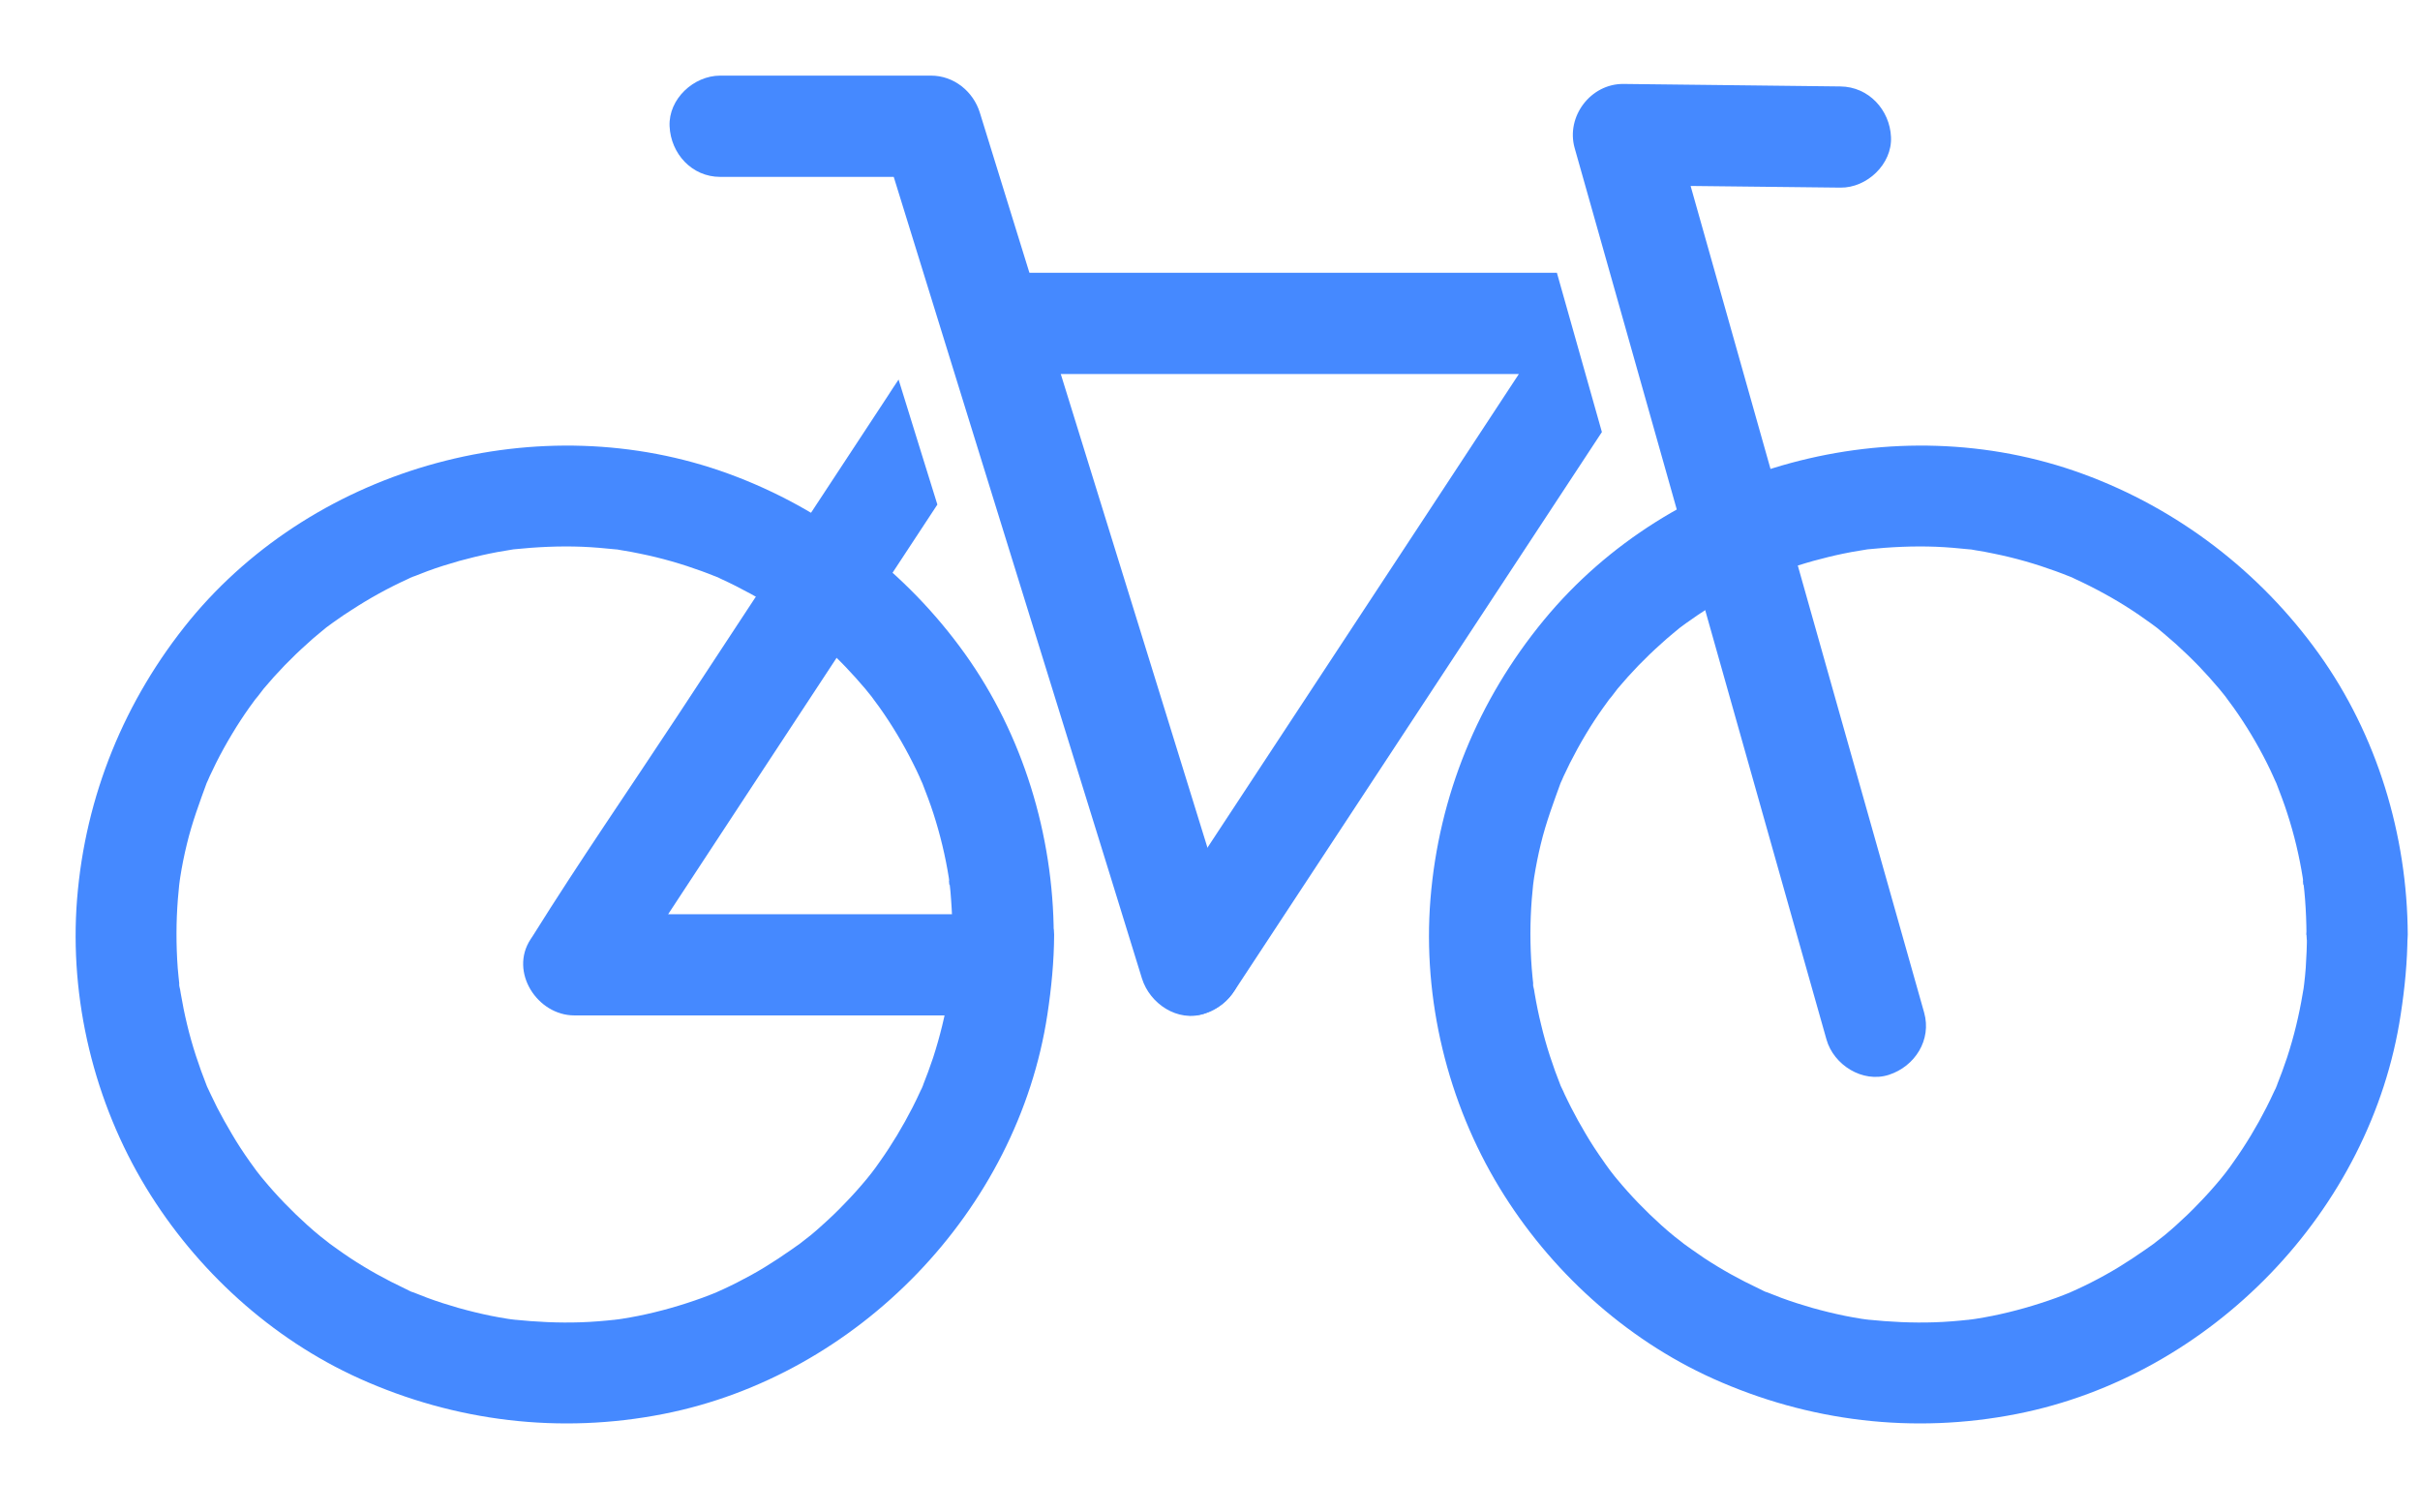 <svg width="32" height="20" viewBox="0 0 32 20" fill="none" xmlns="http://www.w3.org/2000/svg">
<path d="M12.602 12.358C12.602 12.505 12.596 12.652 12.585 12.8C12.581 12.868 12.574 12.937 12.566 13.005C12.562 13.047 12.559 13.167 12.566 13.005C12.563 13.047 12.554 13.09 12.547 13.131C12.499 13.421 12.429 13.707 12.339 13.985C12.297 14.111 12.251 14.235 12.202 14.358C12.157 14.473 12.208 14.352 12.212 14.335C12.205 14.363 12.185 14.397 12.172 14.425C12.138 14.5 12.102 14.574 12.065 14.647C11.938 14.894 11.796 15.132 11.635 15.359C11.616 15.386 11.598 15.413 11.579 15.438C11.574 15.444 11.479 15.573 11.543 15.487C11.598 15.413 11.534 15.498 11.521 15.515C11.5 15.541 11.48 15.566 11.46 15.591C11.366 15.704 11.269 15.813 11.167 15.917C11.072 16.017 10.972 16.112 10.869 16.204C10.822 16.247 10.773 16.29 10.722 16.332C10.685 16.363 10.487 16.512 10.628 16.409C10.402 16.571 10.176 16.727 9.932 16.861C9.81 16.928 9.685 16.992 9.559 17.05C9.529 17.064 9.498 17.076 9.47 17.09C9.385 17.132 9.581 17.047 9.494 17.081C9.424 17.108 9.355 17.137 9.285 17.162C9.012 17.261 8.729 17.342 8.442 17.4C8.368 17.415 8.292 17.428 8.217 17.44C8.204 17.441 8.118 17.452 8.116 17.455C8.118 17.449 8.284 17.435 8.142 17.45C7.987 17.467 7.834 17.48 7.678 17.485C7.382 17.495 7.089 17.48 6.796 17.45C6.654 17.435 6.819 17.449 6.821 17.455C6.821 17.452 6.733 17.441 6.72 17.44C6.644 17.428 6.57 17.415 6.495 17.4C6.348 17.37 6.201 17.334 6.055 17.293C5.92 17.254 5.784 17.211 5.652 17.162C5.59 17.139 5.529 17.114 5.468 17.09C5.432 17.076 5.355 17.062 5.491 17.101C5.445 17.087 5.399 17.061 5.356 17.04C5.105 16.922 4.861 16.787 4.629 16.634C4.52 16.562 4.416 16.485 4.309 16.409C4.45 16.51 4.267 16.375 4.235 16.347C4.178 16.301 4.123 16.253 4.068 16.204C3.857 16.014 3.659 15.81 3.478 15.591C3.457 15.566 3.436 15.541 3.417 15.515C3.402 15.498 3.338 15.413 3.394 15.487C3.458 15.573 3.363 15.444 3.359 15.438C3.339 15.411 3.32 15.386 3.302 15.359C3.217 15.239 3.137 15.117 3.063 14.99C2.996 14.877 2.932 14.763 2.872 14.647C2.843 14.589 2.814 14.529 2.786 14.47C2.773 14.44 2.759 14.41 2.744 14.381C2.673 14.227 2.797 14.516 2.734 14.358C2.63 14.095 2.541 13.827 2.475 13.552C2.441 13.412 2.413 13.273 2.389 13.131C2.383 13.097 2.379 13.064 2.373 13.03C2.389 13.198 2.355 12.925 2.373 13.03C2.365 12.953 2.356 12.877 2.35 12.8C2.328 12.496 2.328 12.193 2.352 11.889C2.358 11.821 2.365 11.753 2.371 11.684C2.386 11.541 2.371 11.708 2.367 11.71C2.37 11.71 2.38 11.622 2.382 11.608C2.405 11.458 2.435 11.309 2.471 11.162C2.539 10.878 2.64 10.607 2.74 10.334C2.773 10.245 2.688 10.442 2.731 10.358C2.746 10.328 2.758 10.298 2.771 10.268C2.798 10.209 2.828 10.149 2.856 10.091C2.921 9.961 2.993 9.831 3.069 9.705C3.14 9.586 3.216 9.47 3.296 9.357C3.333 9.303 3.374 9.253 3.411 9.199C3.31 9.34 3.458 9.143 3.488 9.105C3.665 8.894 3.857 8.695 4.064 8.511C4.111 8.467 4.16 8.424 4.211 8.383C4.242 8.356 4.273 8.331 4.305 8.305C4.322 8.29 4.407 8.226 4.333 8.283C4.258 8.339 4.343 8.276 4.363 8.262C4.389 8.243 4.415 8.223 4.441 8.206C4.508 8.158 4.575 8.112 4.644 8.069C4.883 7.913 5.134 7.774 5.396 7.655C5.424 7.642 5.457 7.623 5.487 7.615C5.469 7.62 5.349 7.67 5.463 7.626C5.524 7.602 5.587 7.577 5.648 7.554C5.787 7.502 5.93 7.458 6.074 7.417C6.204 7.382 6.335 7.349 6.466 7.322C6.54 7.307 6.614 7.292 6.69 7.281C6.724 7.275 6.757 7.27 6.791 7.264C6.876 7.251 6.659 7.279 6.791 7.264C7.093 7.233 7.395 7.218 7.7 7.23C7.846 7.236 7.991 7.249 8.137 7.264C8.173 7.269 8.267 7.269 8.112 7.26C8.145 7.261 8.18 7.27 8.213 7.275C8.296 7.288 8.38 7.303 8.463 7.321C8.741 7.377 9.015 7.456 9.281 7.553C9.343 7.575 9.404 7.6 9.465 7.624C9.58 7.669 9.459 7.618 9.441 7.614C9.47 7.621 9.504 7.64 9.532 7.654C9.666 7.715 9.798 7.782 9.928 7.853C10.05 7.92 10.169 7.991 10.285 8.067C10.346 8.107 10.407 8.148 10.466 8.191C10.493 8.21 10.52 8.228 10.545 8.247C10.561 8.259 10.674 8.342 10.594 8.283C10.52 8.228 10.604 8.292 10.622 8.305C10.654 8.331 10.685 8.356 10.716 8.383C10.765 8.424 10.814 8.467 10.863 8.511C10.972 8.609 11.077 8.71 11.178 8.815C11.268 8.909 11.355 9.006 11.439 9.105C11.48 9.154 11.521 9.207 11.562 9.257C11.454 9.12 11.607 9.32 11.632 9.357C11.797 9.59 11.944 9.836 12.072 10.091C12.102 10.149 12.13 10.209 12.157 10.268C12.171 10.298 12.182 10.329 12.197 10.358C12.243 10.45 12.138 10.206 12.197 10.358C12.248 10.489 12.298 10.619 12.342 10.755C12.432 11.034 12.501 11.32 12.547 11.61C12.55 11.623 12.557 11.71 12.562 11.711C12.542 11.702 12.547 11.58 12.557 11.686C12.565 11.754 12.572 11.823 12.576 11.891C12.588 12.047 12.594 12.203 12.596 12.36C12.597 12.709 12.902 13.045 13.265 13.029C13.628 13.012 13.936 12.734 13.934 12.36C13.928 11.042 13.528 9.718 12.758 8.643C11.988 7.568 10.9 6.727 9.635 6.265C7.145 5.355 4.199 6.153 2.512 8.198C1.648 9.254 1.128 10.524 1.019 11.891C0.914 13.212 1.245 14.577 1.934 15.709C2.596 16.796 3.588 17.703 4.751 18.228C6.019 18.799 7.407 18.966 8.774 18.697C11.345 18.191 13.457 16.009 13.85 13.414C13.903 13.064 13.937 12.715 13.939 12.361C13.94 12.007 13.63 11.675 13.27 11.692C12.91 11.708 12.602 11.986 12.6 12.361L12.602 12.358Z" fill="#4589FF"/>
<path d="M30.505 12.358C30.505 12.505 30.499 12.652 30.489 12.8C30.484 12.868 30.477 12.937 30.469 13.005C30.465 13.047 30.462 13.167 30.469 13.005C30.466 13.047 30.457 13.09 30.45 13.131C30.402 13.421 30.333 13.707 30.242 13.985C30.2 14.111 30.154 14.235 30.105 14.358C30.06 14.473 30.111 14.352 30.116 14.335C30.108 14.363 30.089 14.397 30.075 14.425C30.041 14.5 30.005 14.574 29.968 14.647C29.842 14.894 29.699 15.132 29.538 15.359C29.519 15.386 29.501 15.413 29.482 15.438C29.477 15.444 29.382 15.573 29.446 15.487C29.501 15.413 29.437 15.498 29.424 15.515C29.403 15.541 29.384 15.566 29.363 15.591C29.269 15.704 29.172 15.813 29.07 15.917C28.975 16.017 28.875 16.112 28.773 16.204C28.725 16.247 28.676 16.29 28.625 16.332C28.588 16.363 28.39 16.512 28.532 16.409C28.305 16.571 28.079 16.727 27.835 16.861C27.714 16.928 27.589 16.992 27.462 17.05C27.433 17.064 27.401 17.076 27.373 17.09C27.288 17.132 27.485 17.047 27.397 17.081C27.327 17.108 27.259 17.137 27.189 17.162C26.915 17.261 26.632 17.342 26.345 17.4C26.271 17.415 26.195 17.428 26.121 17.44C26.107 17.441 26.021 17.452 26.02 17.455C26.021 17.449 26.188 17.435 26.045 17.45C25.89 17.467 25.737 17.48 25.581 17.485C25.285 17.495 24.992 17.48 24.699 17.45C24.558 17.435 24.723 17.449 24.724 17.455C24.724 17.452 24.637 17.441 24.623 17.44C24.547 17.428 24.473 17.415 24.398 17.4C24.251 17.37 24.104 17.334 23.958 17.293C23.823 17.254 23.688 17.211 23.555 17.162C23.493 17.139 23.432 17.114 23.371 17.09C23.335 17.076 23.258 17.062 23.395 17.101C23.349 17.087 23.302 17.061 23.259 17.04C23.008 16.922 22.764 16.787 22.532 16.634C22.424 16.562 22.319 16.485 22.212 16.409C22.354 16.51 22.171 16.375 22.138 16.347C22.081 16.301 22.026 16.253 21.971 16.204C21.76 16.014 21.562 15.81 21.381 15.591C21.36 15.566 21.339 15.541 21.32 15.515C21.305 15.498 21.241 15.413 21.298 15.487C21.362 15.573 21.266 15.444 21.262 15.438C21.243 15.411 21.223 15.386 21.206 15.359C21.121 15.239 21.04 15.117 20.966 14.99C20.899 14.877 20.835 14.763 20.776 14.647C20.746 14.589 20.718 14.529 20.689 14.47C20.676 14.44 20.663 14.41 20.648 14.381C20.576 14.227 20.7 14.516 20.637 14.358C20.533 14.095 20.444 13.827 20.379 13.552C20.344 13.412 20.316 13.273 20.292 13.131C20.286 13.097 20.282 13.064 20.276 13.03C20.292 13.198 20.258 12.925 20.276 13.03C20.268 12.953 20.26 12.877 20.254 12.8C20.231 12.496 20.231 12.193 20.255 11.889C20.261 11.821 20.268 11.753 20.274 11.684C20.289 11.541 20.274 11.708 20.27 11.71C20.273 11.71 20.283 11.622 20.285 11.608C20.309 11.458 20.338 11.309 20.374 11.162C20.442 10.878 20.544 10.607 20.643 10.334C20.676 10.245 20.591 10.442 20.634 10.358C20.649 10.328 20.661 10.298 20.674 10.268C20.701 10.209 20.731 10.149 20.759 10.091C20.825 9.961 20.896 9.831 20.972 9.705C21.043 9.586 21.119 9.47 21.2 9.357C21.237 9.303 21.277 9.253 21.314 9.199C21.213 9.34 21.362 9.143 21.391 9.105C21.568 8.894 21.76 8.695 21.967 8.511C22.015 8.467 22.064 8.424 22.114 8.383C22.145 8.356 22.177 8.331 22.208 8.305C22.226 8.29 22.311 8.226 22.236 8.283C22.162 8.339 22.247 8.276 22.266 8.262C22.293 8.243 22.318 8.223 22.345 8.206C22.412 8.158 22.479 8.112 22.547 8.069C22.786 7.913 23.038 7.774 23.299 7.655C23.328 7.642 23.36 7.623 23.39 7.615C23.372 7.62 23.252 7.67 23.366 7.626C23.427 7.602 23.49 7.577 23.551 7.554C23.691 7.502 23.833 7.458 23.978 7.417C24.107 7.382 24.238 7.349 24.369 7.322C24.443 7.307 24.517 7.292 24.593 7.281C24.628 7.275 24.66 7.27 24.695 7.264C24.779 7.251 24.562 7.279 24.695 7.264C24.996 7.233 25.298 7.218 25.603 7.23C25.749 7.236 25.895 7.249 26.04 7.264C26.076 7.269 26.17 7.269 26.015 7.26C26.048 7.261 26.084 7.27 26.116 7.275C26.2 7.288 26.283 7.303 26.366 7.321C26.644 7.377 26.918 7.456 27.184 7.553C27.247 7.575 27.308 7.6 27.369 7.624C27.483 7.669 27.363 7.618 27.345 7.614C27.373 7.621 27.407 7.64 27.436 7.654C27.569 7.715 27.702 7.782 27.831 7.853C27.953 7.92 28.072 7.991 28.188 8.067C28.249 8.107 28.31 8.148 28.369 8.191C28.396 8.21 28.423 8.228 28.448 8.247C28.465 8.259 28.578 8.342 28.497 8.283C28.423 8.228 28.508 8.292 28.526 8.305C28.557 8.331 28.588 8.356 28.619 8.383C28.668 8.424 28.718 8.467 28.767 8.511C28.875 8.609 28.981 8.71 29.082 8.815C29.171 8.909 29.259 9.006 29.342 9.105C29.384 9.154 29.424 9.207 29.465 9.257C29.357 9.12 29.51 9.32 29.535 9.357C29.701 9.59 29.848 9.836 29.976 10.091C30.005 10.149 30.034 10.209 30.06 10.268C30.074 10.298 30.086 10.329 30.101 10.358C30.147 10.45 30.041 10.206 30.101 10.358C30.151 10.489 30.202 10.619 30.245 10.755C30.336 11.034 30.404 11.32 30.45 11.61C30.453 11.623 30.46 11.71 30.465 11.711C30.446 11.702 30.45 11.58 30.46 11.686C30.468 11.754 30.475 11.823 30.48 11.891C30.492 12.047 30.498 12.203 30.499 12.36C30.501 12.709 30.805 13.045 31.168 13.029C31.531 13.012 31.839 12.734 31.838 12.36C31.832 11.042 31.432 9.718 30.661 8.643C29.891 7.568 28.804 6.727 27.538 6.265C25.049 5.355 22.102 6.153 20.416 8.198C19.544 9.256 19.025 10.524 18.915 11.891C18.809 13.212 19.141 14.577 19.83 15.709C20.492 16.796 21.484 17.703 22.647 18.228C23.915 18.799 25.303 18.966 26.669 18.697C29.241 18.191 31.353 16.009 31.745 13.414C31.799 13.064 31.833 12.715 31.835 12.361C31.836 12.007 31.525 11.675 31.165 11.692C30.805 11.708 30.498 11.986 30.496 12.361L30.505 12.358Z" fill="#4589FF"/>
<path d="M24.336 1.143C23.38 1.132 22.424 1.12 21.467 1.11C21.034 1.106 20.704 1.541 20.822 1.958C21.197 3.284 21.571 4.611 21.946 5.936C22.544 8.051 23.142 10.167 23.738 12.282C23.877 12.77 24.013 13.258 24.152 13.746C24.247 14.082 24.629 14.324 24.976 14.213C25.322 14.101 25.545 13.75 25.443 13.389C25.068 12.062 24.693 10.735 24.318 9.41C23.72 7.295 23.122 5.179 22.526 3.064C22.388 2.576 22.251 2.089 22.113 1.601L21.467 2.449C22.424 2.459 23.38 2.471 24.336 2.481C24.686 2.486 25.022 2.17 25.005 1.812C24.989 1.454 24.711 1.147 24.336 1.143Z" fill="#4589FF"/>
<path d="M9.523 2.339H12.312L11.666 1.848C12.053 3.097 12.44 4.346 12.826 5.596L14.677 11.568C14.818 12.025 14.959 12.481 15.1 12.938C15.204 13.273 15.572 13.52 15.924 13.405C16.277 13.29 16.503 12.94 16.391 12.581C16.005 11.332 15.618 10.082 15.231 8.833L13.381 2.861C13.24 2.404 13.099 1.947 12.957 1.491C12.87 1.208 12.612 1 12.312 1H9.523C9.174 1 8.838 1.308 8.854 1.669C8.87 2.031 9.148 2.339 9.523 2.339Z" fill="#4589FF"/>
<path d="M12.996 12.089H8.835C9.242 11.469 9.65 10.848 10.057 10.228C10.836 9.043 11.616 7.858 12.395 6.672C12.327 6.454 12.26 6.235 12.191 6.016C12.089 5.683 11.985 5.35 11.882 5.019C11.831 5.096 11.779 5.173 11.729 5.252C10.805 6.656 9.882 8.06 8.96 9.464C8.323 10.432 7.661 11.39 7.047 12.373C7.037 12.389 7.026 12.404 7.016 12.42C6.732 12.852 7.106 13.427 7.594 13.427H12.996V12.089Z" fill="#4589FF"/>
<path d="M13.488 3.607C13.384 3.607 13.278 3.603 13.173 3.607C13.054 3.612 12.956 3.643 12.873 3.689L13.348 5.225C13.409 5.132 13.47 5.039 13.533 4.946H20.084C19.677 5.566 19.269 6.186 18.862 6.806C17.861 8.329 16.86 9.852 15.857 11.375C15.72 11.583 15.584 11.791 15.447 12C15.551 12.334 15.655 12.67 15.758 13.005C15.804 13.152 15.787 13.299 15.731 13.429H15.747C15.975 13.429 16.194 13.298 16.317 13.109C16.32 13.105 16.323 13.102 16.326 13.097C16.955 12.141 17.583 11.186 18.212 10.23C19.202 8.725 20.191 7.218 21.182 5.713L20.587 3.607H13.488Z" fill="#4589FF"/>
</svg>
